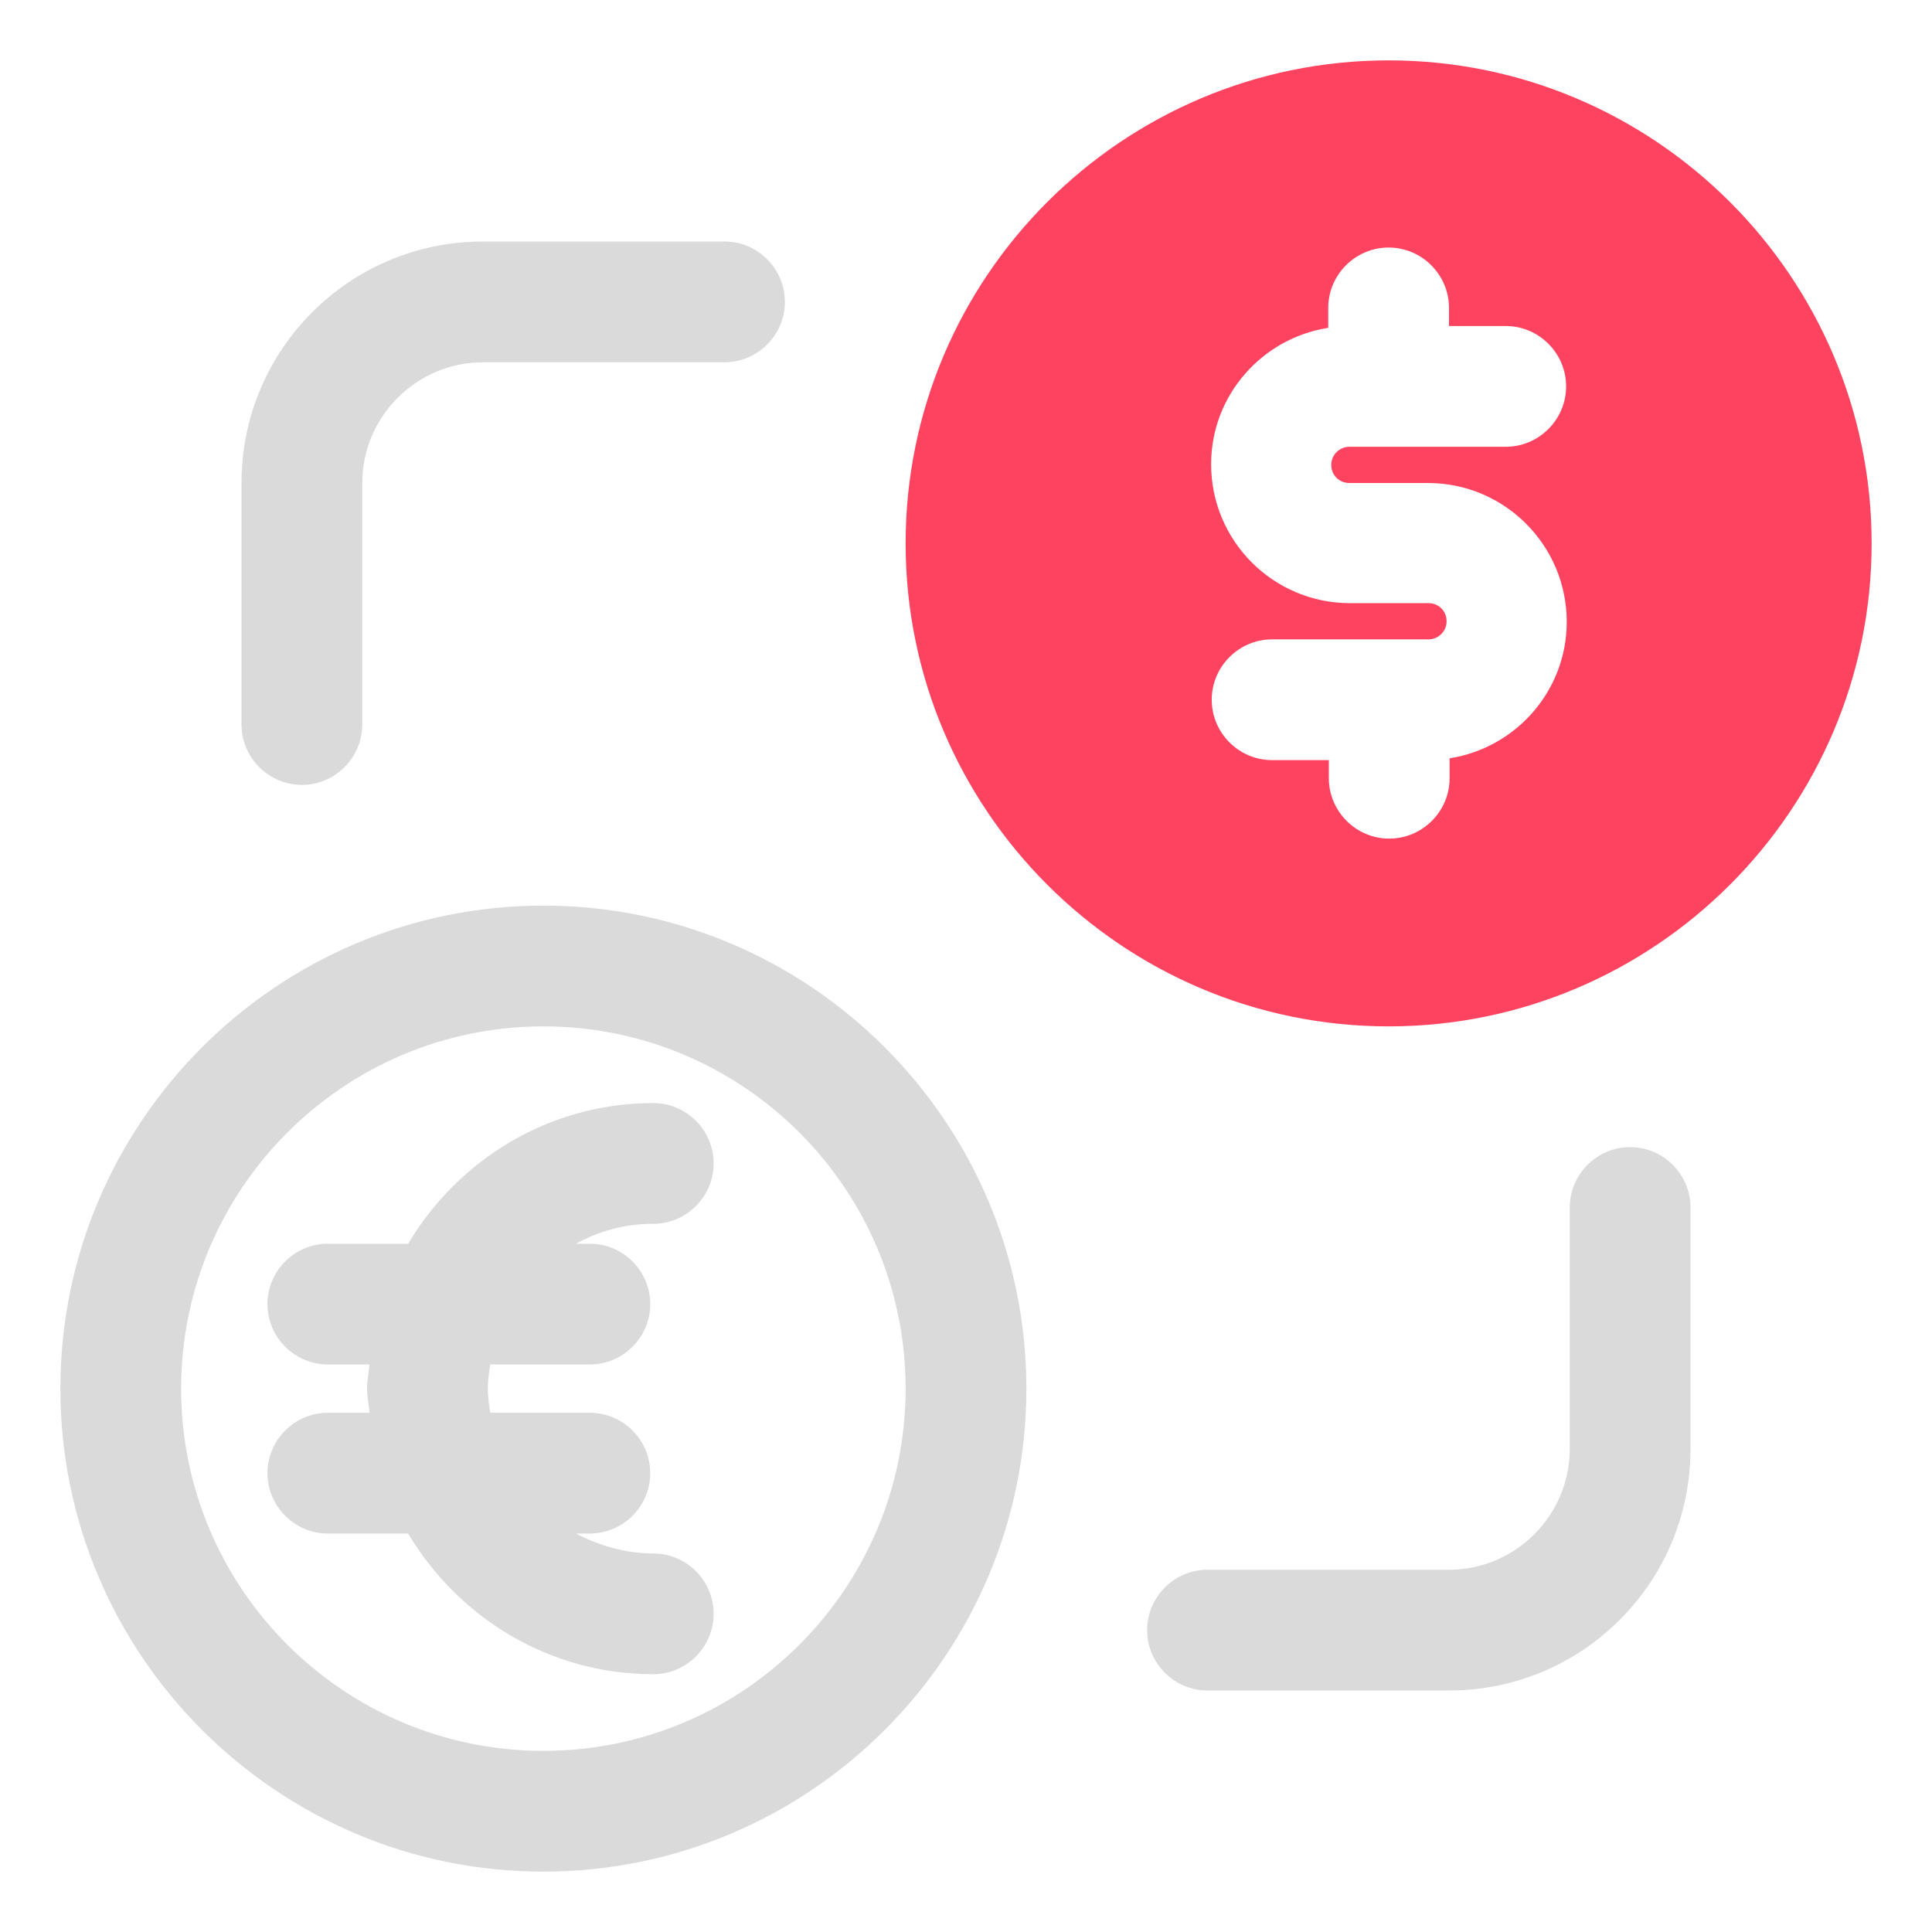 <?xml version="1.0" encoding="UTF-8"?>
<svg id="OBJECT" xmlns="http://www.w3.org/2000/svg" viewBox="0 0 32 32">
  <defs>
    <style>
      .cls-1 {
        fill: #FD4360;
      }

      .cls-1, .cls-2 {
        stroke-width: 0px;
      }

      .cls-2 {
        fill: #dadada;
      }
    </style>
  </defs>
  <g>
    <path class="cls-2" d="m9,15c-4.41,0-8,3.59-8,8s3.59,8,8,8,8-3.59,8-8-3.59-8-8-8Zm0,14c-3.31,0-6-2.69-6-6s2.69-6,6-6,6,2.69,6,6-2.69,6-6,6Z"/>
    <path class="cls-2" d="m11.82,19.27c0-.55-.45-1-1-1-1.73,0-3.23.94-4.06,2.33h-1.33c-.55,0-1,.45-1,1s.45,1,1,1h.69c-.01.13-.04.26-.04.4s.03.27.04.4h-.69c-.55,0-1,.45-1,1s.45,1,1,1h1.33c.83,1.39,2.33,2.33,4.06,2.33.55,0,1-.45,1-1s-.45-1-1-1c-.46,0-.9-.13-1.28-.33h.23c.55,0,1-.45,1-1s-.45-1-1-1h-1.65c-.02-.13-.04-.26-.04-.4s.02-.27.04-.4h1.65c.55,0,1-.45,1-1s-.45-1-1-1h-.23c.38-.21.81-.33,1.28-.33.55,0,1-.45,1-1Z"/>
    <path class="cls-2" d="m5,13c.55,0,1-.45,1-1v-4c0-1.1.9-2,2-2h4c.55,0,1-.45,1-1s-.45-1-1-1h-4c-2.21,0-4,1.79-4,4v4c0,.55.45,1,1,1Z"/>
    <path class="cls-2" d="m27,19c-.55,0-1,.45-1,1v4c0,1.1-.9,2-2,2h-4c-.55,0-1,.45-1,1s.45,1,1,1h4c2.21,0,4-1.79,4-4v-4c0-.55-.45-1-1-1Z"/>
  </g>
  <path class="cls-1" d="m23,1c-4.41,0-8,3.59-8,8s3.59,8,8,8,8-3.59,8-8S27.41,1,23,1Zm-.65,7h1.3c1.27,0,2.3,1.03,2.3,2.3,0,1.15-.85,2.09-1.94,2.26v.33c0,.55-.45,1-1,1s-1-.45-1-1v-.3h-.94c-.55,0-1-.45-1-1s.45-1,1-1h2.59c.16,0,.3-.13.3-.3s-.13-.3-.3-.3h-1.3c-1.27,0-2.3-1.03-2.3-2.3,0-1.15.85-2.09,1.94-2.26v-.33c0-.55.45-1,1-1s1,.45,1,1v.3h.94c.55,0,1,.45,1,1s-.45,1-1,1h-2.59c-.16,0-.3.13-.3.3s.13.3.3.3Z"/>
</svg>